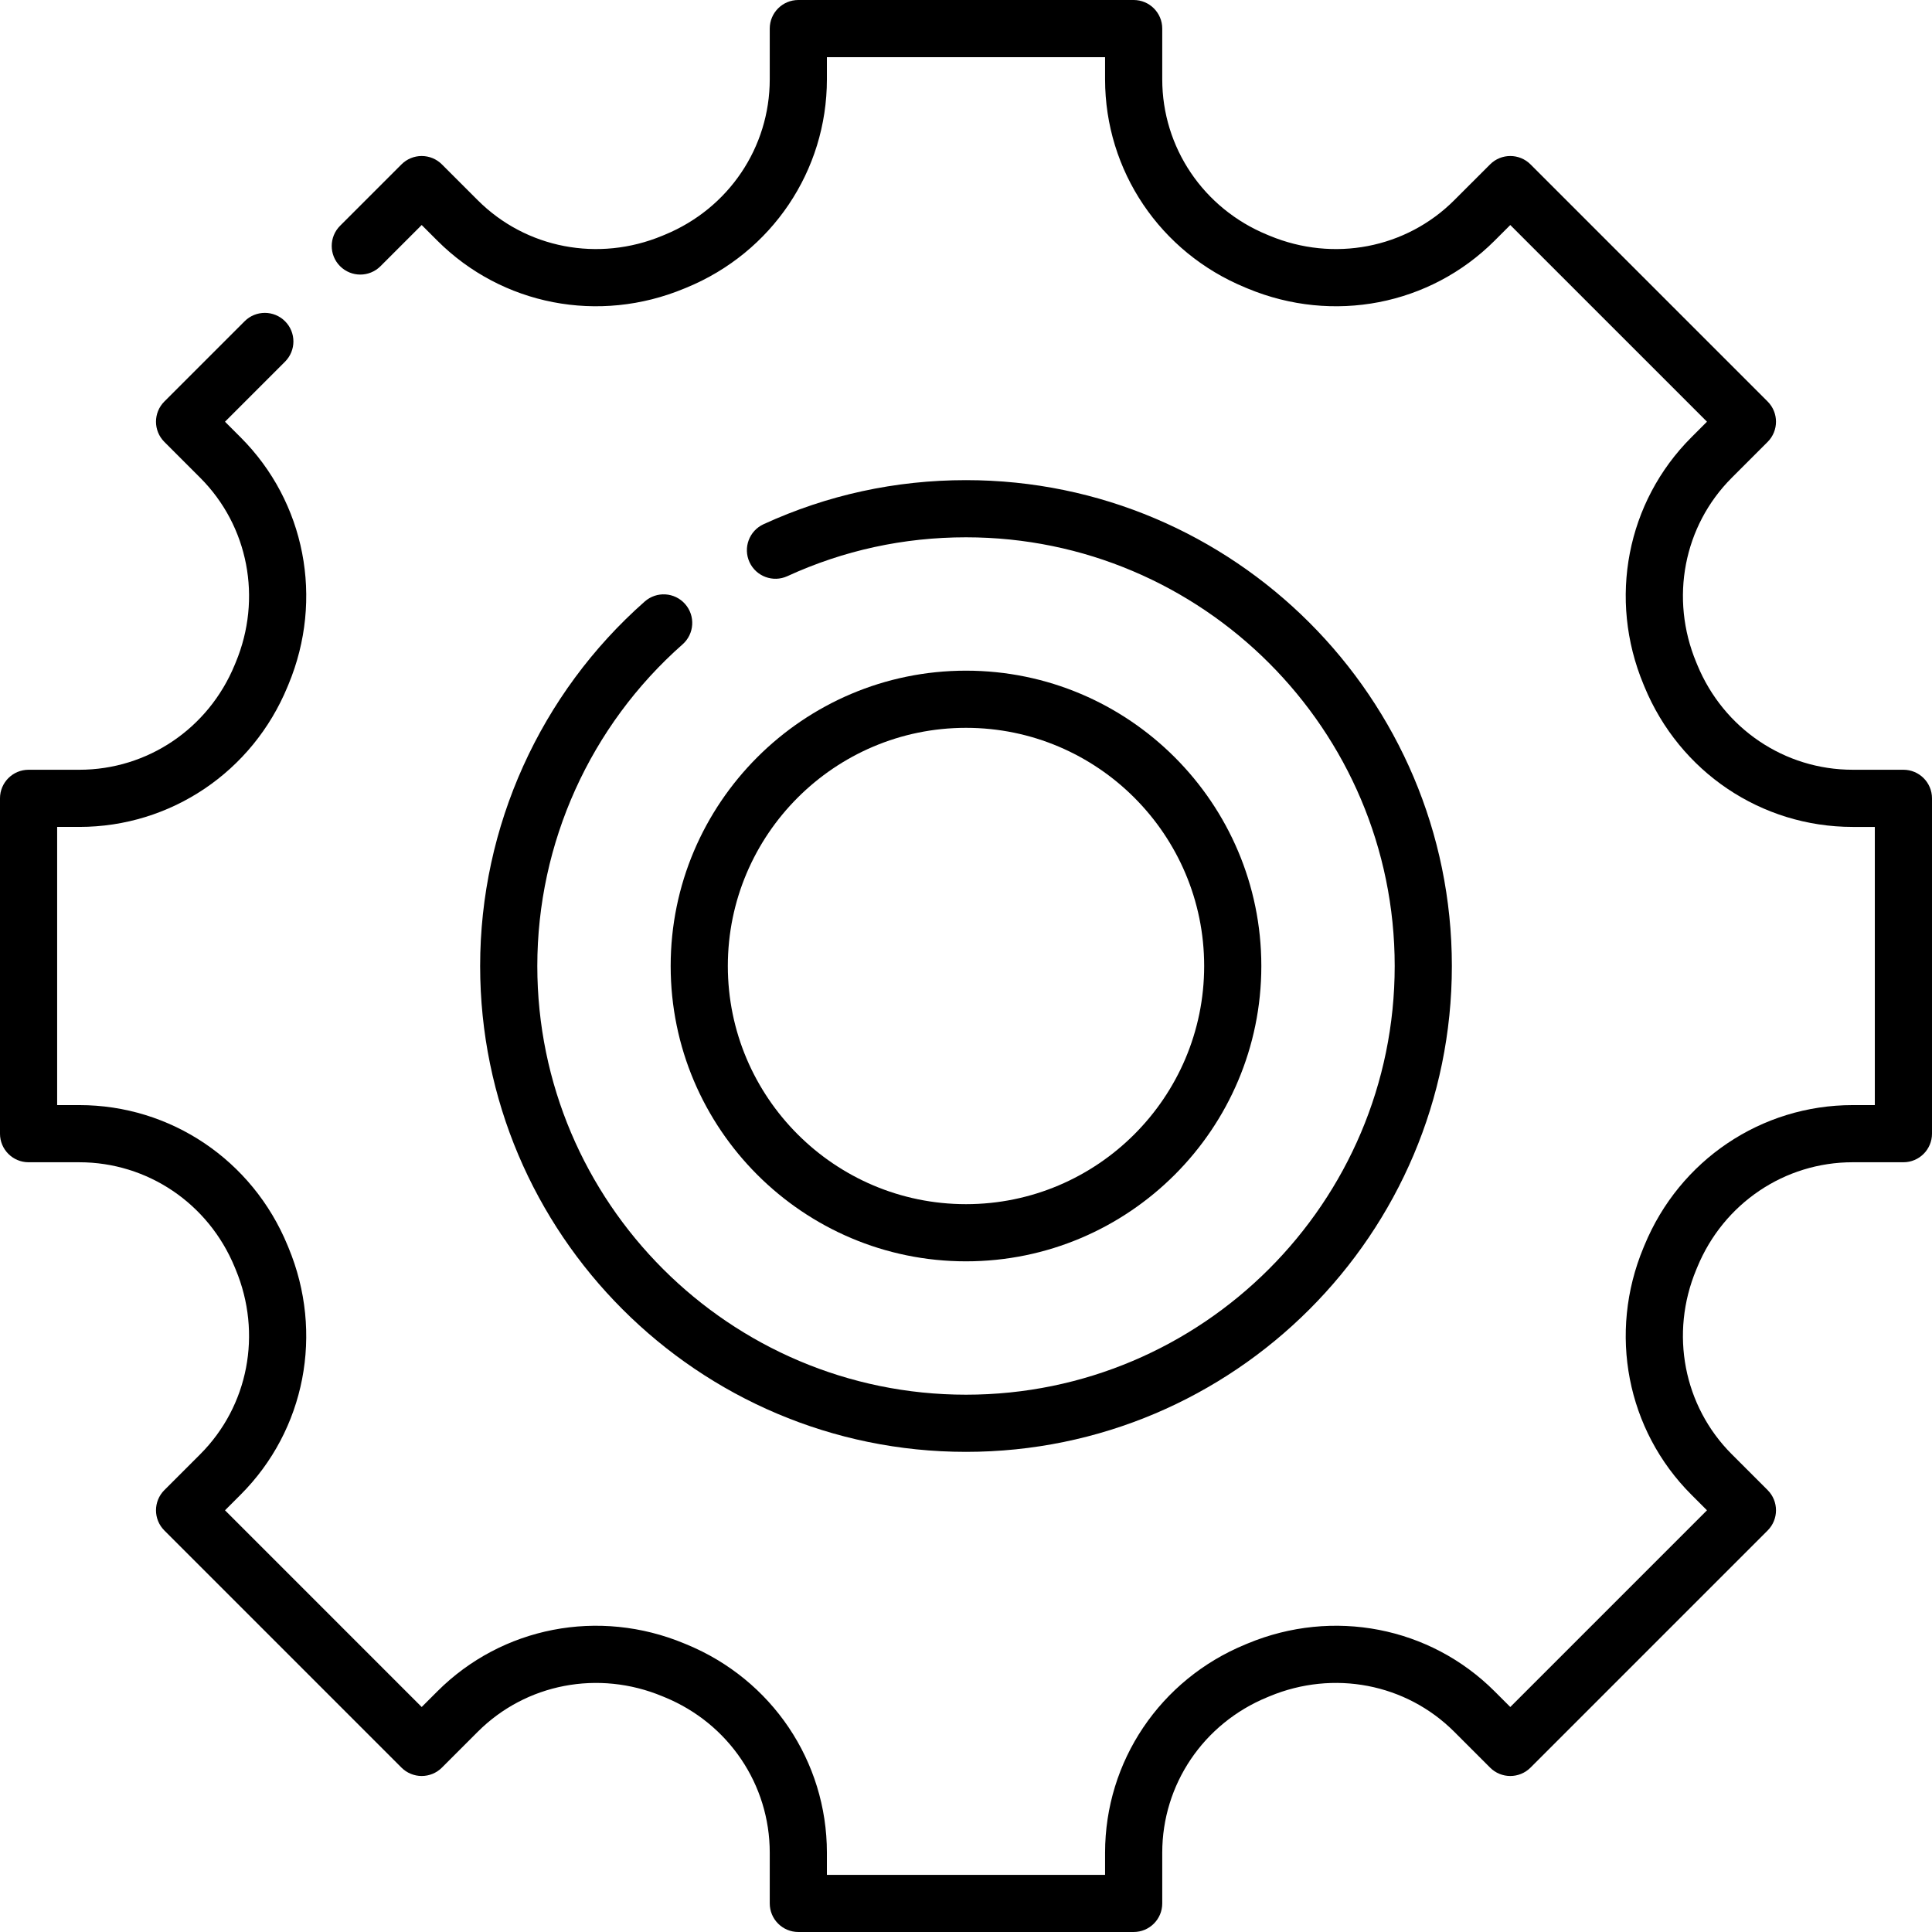 <svg height="512pt" viewBox="0 0 512 512" width="512pt" xmlns="http://www.w3.org/2000/svg"><path d="m256 334.266c43.156 0 78.266-35.109 78.266-78.266s-35.109-78.266-78.266-78.266-78.266 35.109-78.266 78.266 35.109 78.266 78.266 78.266zm0-141.383c34.805 0 63.117 28.316 63.117 63.117s-28.312 63.117-63.117 63.117-63.117-28.316-63.117-63.117 28.312-63.117 63.117-63.117zm0 0"/><path d="m504.426 203.992h-13.441c-18.059 0-34.223-10.906-41.184-27.793l-.27-.656c-7.055-16.953-3.363-36.16 9.406-48.93l9.5-9.5c2.961-2.961 2.961-7.754 0-10.711l-62.836-62.84c-2.957-2.957-7.754-2.957-10.711 0l-9.504 9.5c-12.77 12.77-31.973 16.465-48.926 9.41l-.664-.277c-16.883-6.957-27.789-23.121-27.789-41.18v-13.441c0-4.184-3.391-7.574-7.574-7.574h-88.867c-4.184 0-7.574 3.391-7.574 7.574v13.441c0 18.059-10.906 34.223-27.801 41.184l-.652.27c-16.949 7.055-36.156 3.363-48.926-9.406l-9.504-9.5c-1.418-1.422-3.344-2.219-5.355-2.219-2.008 0-3.934.797-5.355 2.219l-16.27 16.27c-2.957 2.957-2.957 7.754 0 10.711 2.957 2.961 7.75 2.961 10.711 0l10.914-10.914 4.148 4.145c17.125 17.125 42.82 22.105 65.461 12.68l.613-.25c22.574-9.305 37.164-30.969 37.164-55.188v-5.867h73.719v5.867c0 24.219 14.59 45.883 37.156 55.18l.621.258c22.645 9.426 48.336 4.445 65.461-12.68l4.148-4.145 52.125 52.125-4.145 4.148c-17.125 17.125-22.105 42.82-12.676 65.473l.246.598c9.309 22.578 30.969 37.168 55.188 37.168h5.867v73.719h-5.867c-24.219 0-45.883 14.586-55.184 37.16l-.258.617c-9.422 22.641-4.441 48.336 12.684 65.461l4.145 4.145-52.125 52.129-4.148-4.145c-17.125-17.125-42.816-22.105-65.461-12.684l-.613.254c-22.574 9.305-37.164 30.969-37.164 55.188v5.867h-73.719v-5.867c0-24.219-14.59-45.883-37.156-55.184l-.621-.258c-22.645-9.422-48.336-4.441-65.461 12.684l-4.148 4.145-52.125-52.129 4.145-4.145c17.125-17.125 22.105-42.82 12.676-65.477l-.246-.598c-9.309-22.578-30.969-37.164-55.188-37.164h-5.867v-73.719h5.867c24.219 0 45.883-14.59 55.184-37.16l.258-.621c9.422-22.637 4.441-48.332-12.684-65.457l-4.145-4.148 15.91-15.91c2.961-2.961 2.961-7.754 0-10.711-2.957-2.961-7.754-2.957-10.711 0l-21.266 21.266c-2.961 2.961-2.961 7.754 0 10.711l9.5 9.504c12.77 12.77 16.465 31.977 9.414 48.914l-.281.676c-6.957 16.883-23.121 27.789-41.18 27.789h-13.441c-4.184 0-7.574 3.391-7.574 7.574v88.867c0 4.184 3.391 7.574 7.574 7.574h13.441c18.059 0 34.223 10.906 41.184 27.793l.27.656c7.055 16.953 3.363 36.156-9.406 48.93l-9.5 9.5c-2.961 2.957-2.961 7.754 0 10.711l62.836 62.84c1.422 1.418 3.348 2.215 5.355 2.215 2.012 0 3.938-.797 5.355-2.215l9.504-9.504c12.77-12.77 31.973-16.461 48.926-9.406l.664.273c16.883 6.957 27.789 23.121 27.789 41.18v13.441c0 4.184 3.391 7.574 7.574 7.574h88.867c4.184 0 7.574-3.391 7.574-7.574v-13.441c0-18.059 10.906-34.223 27.801-41.184l.652-.27c16.953-7.055 36.156-3.363 48.926 9.406l9.504 9.504c2.957 2.957 7.75 2.957 10.711 0l62.836-62.84c2.961-2.957 2.961-7.754 0-10.711l-9.5-9.5c-12.77-12.773-16.465-31.977-9.414-48.914l.281-.676c6.957-16.883 23.121-27.789 41.18-27.789h13.441c4.184 0 7.574-3.395 7.574-7.574v-88.871c0-4.18-3.391-7.57-7.574-7.57zm0 0"/><path d="m170.867 159.402c-27.723 24.449-43.625 59.66-43.625 96.598 0 70.996 57.762 128.758 128.758 128.758s128.758-57.762 128.758-128.758-57.762-128.758-128.758-128.758c-18.715 0-36.766 3.93-53.652 11.68-3.801 1.746-5.469 6.242-3.727 10.043 1.746 3.801 6.246 5.469 10.043 3.723 14.891-6.832 30.816-10.297 47.336-10.297 62.645 0 113.609 50.965 113.609 113.609s-50.965 113.609-113.609 113.609-113.609-50.965-113.609-113.609c0-32.594 14.031-63.66 38.496-85.238 3.137-2.766 3.438-7.551.672-10.691-2.766-3.137-7.551-3.434-10.691-.668zm0 0"/></svg>